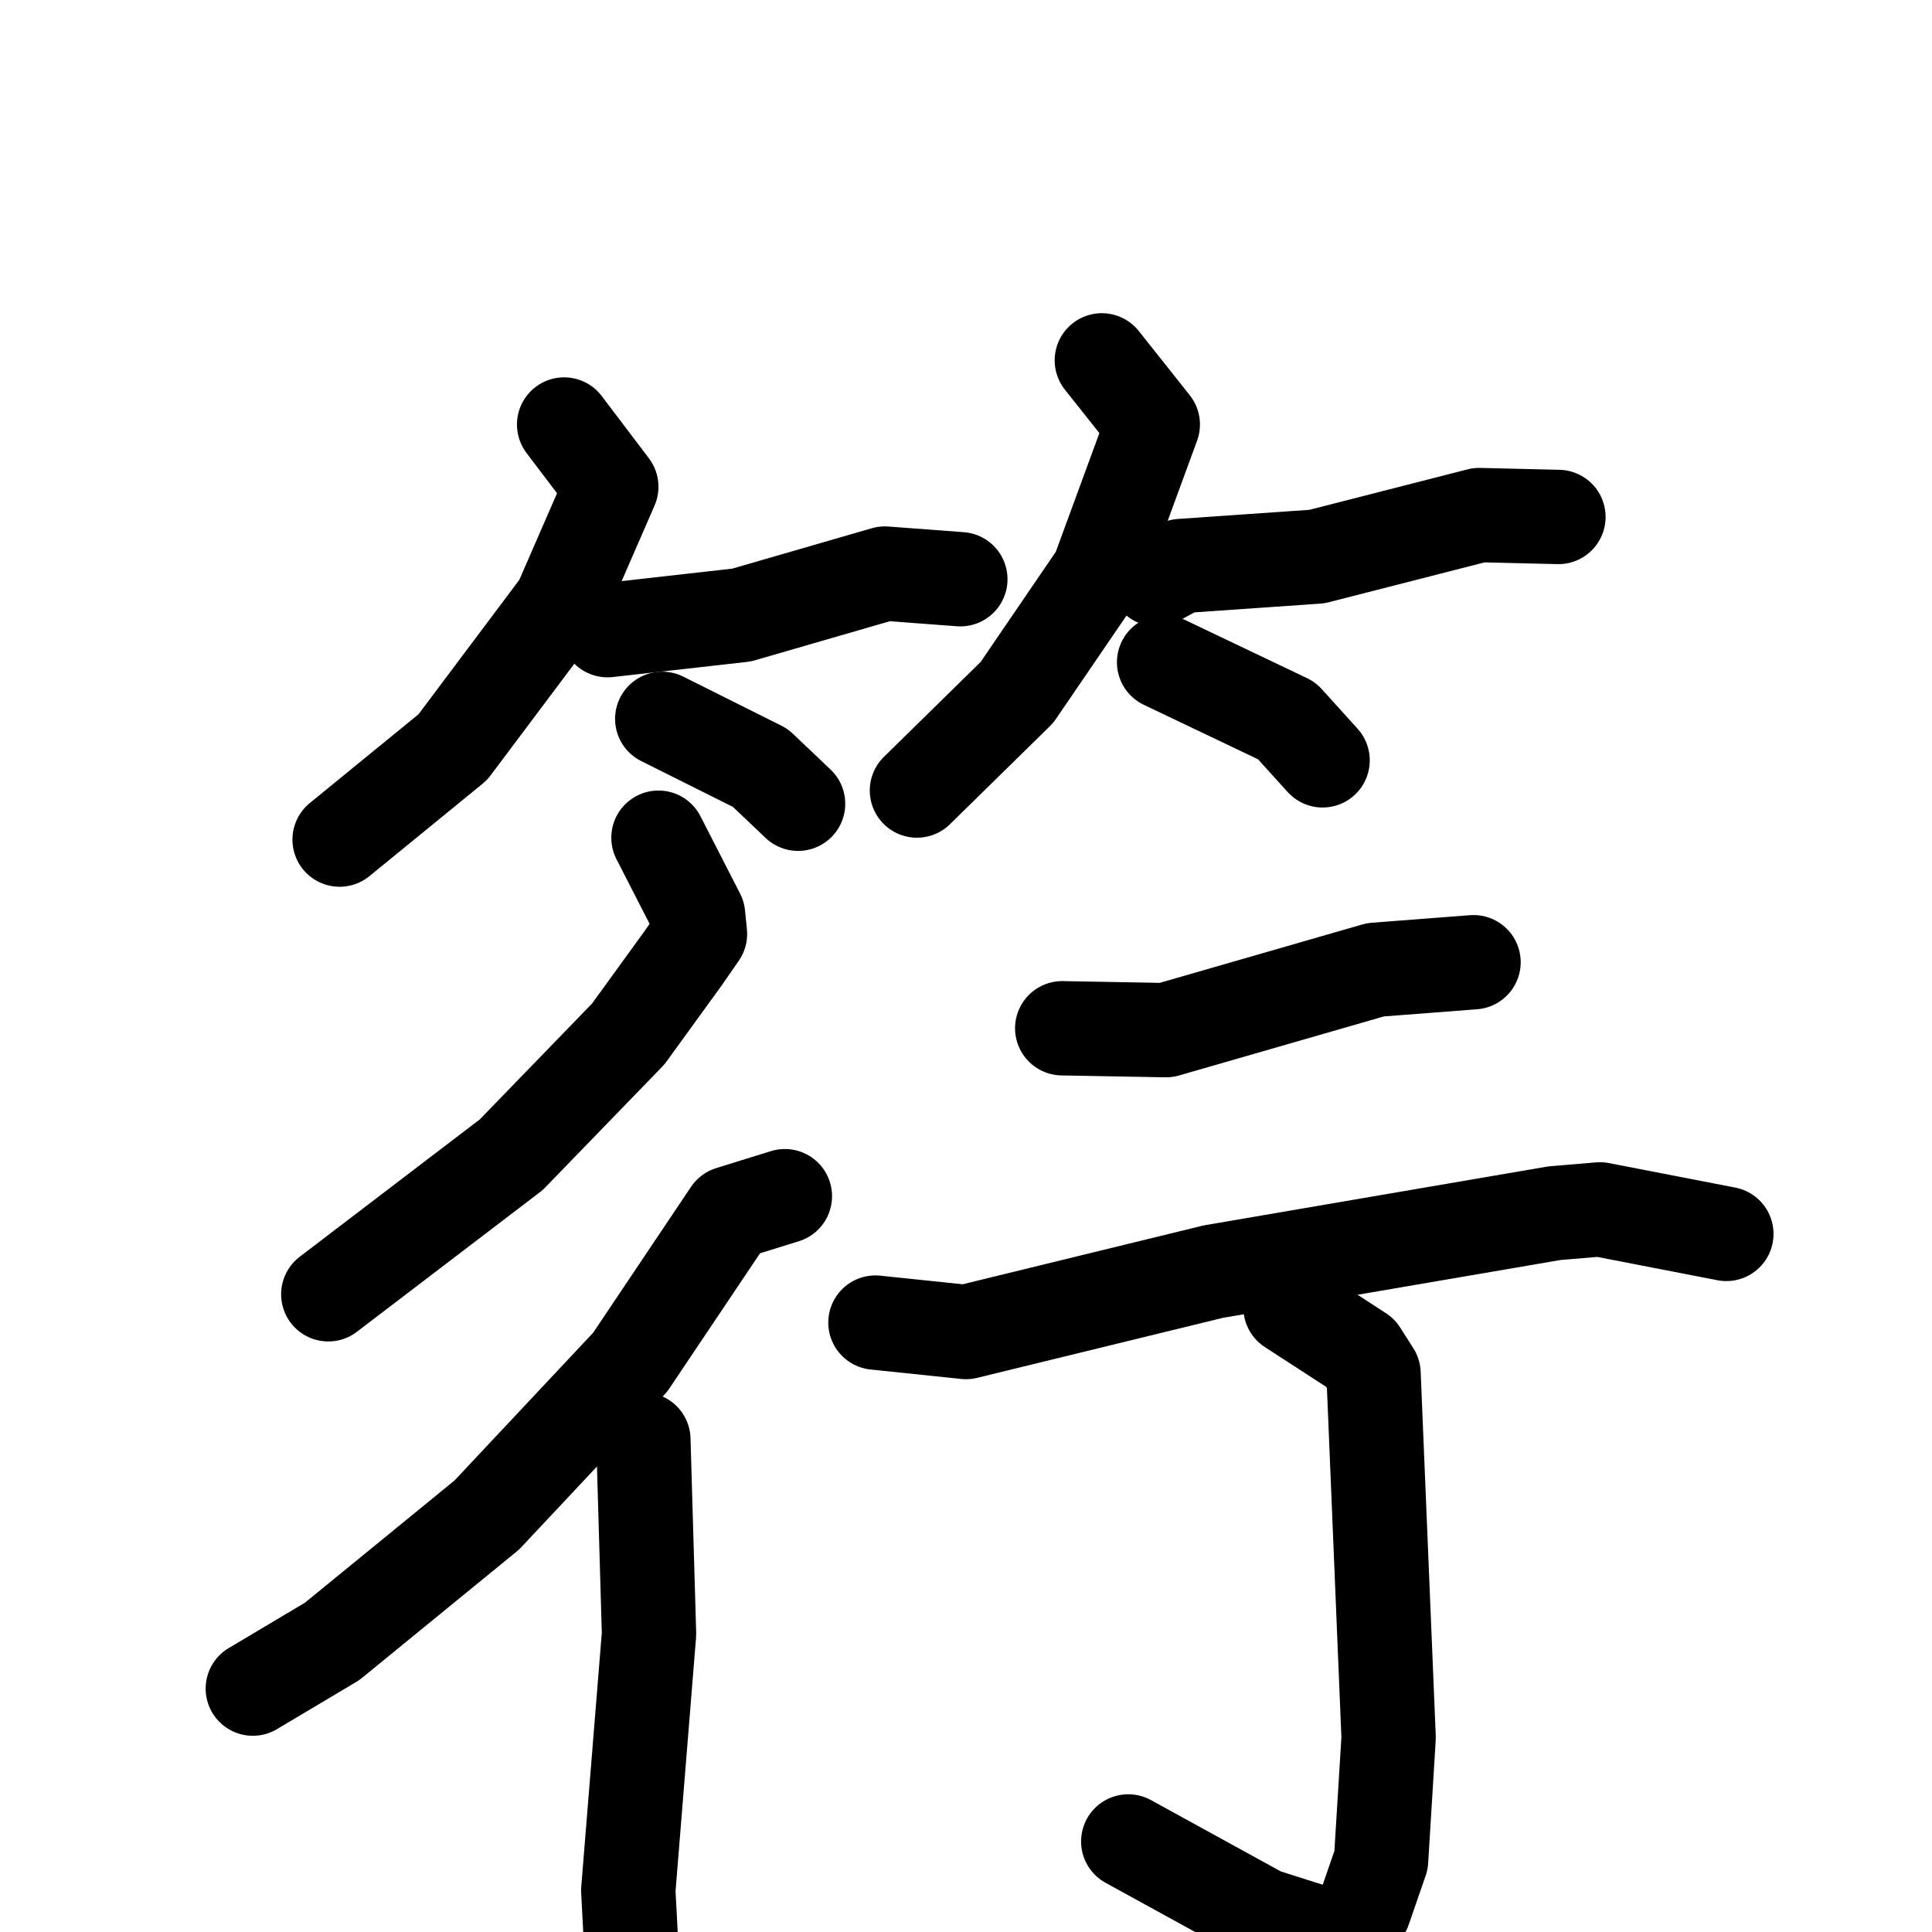<svg xmlns="http://www.w3.org/2000/svg" viewBox="0 0 1024 1024">
  <g style="fill:none;stroke:#000000;stroke-width:50;stroke-linecap:round;stroke-linejoin:round;" transform="scale(1, 1) translate(0, 0)">
    <path d="M 299.0,225.0 L 324.0,258.0 L 297.0,320.0 L 240.0,396.0 L 180.0,445.0"/>
    <path d="M 322.0,334.0 L 393.0,326.0 L 469.0,304.0 L 509.0,307.0"/>
    <path d="M 351.0,381.0 L 403.0,407.0 L 423.0,426.0"/>
    <path d="M 584.0,191.0 L 611.0,225.0 L 582.0,304.0 L 539.0,367.0 L 486.0,419.0"/>
    <path d="M 613.0,307.0 L 626.0,300.0 L 698.0,295.0 L 784.0,273.0 L 826.0,274.0"/>
    <path d="M 617.0,351.0 L 682.0,382.0 L 701.0,403.0"/>
    <path d="M 349.0,444.0 L 370.0,485.0 L 371.0,495.0 L 362.0,508.0 L 333.0,548.0 L 271.0,612.0 L 174.0,686.0"/>
    <path d="M 416.0,634.0 L 387.0,643.0 L 334.0,722.0 L 258.0,803.0 L 176.0,870.0 L 134.0,895.0"/>
    <path d="M 341.0,763.0 L 344.0,866.0 L 333.0,1002.0 L 336.0,1059.0"/>
    <path d="M 563.0,545.0 L 618.0,546.0 L 729.0,514.0 L 781.0,510.0"/>
    <path d="M 464.0,701.0 L 512.0,706.0 L 643.0,674.0 L 824.0,643.0 L 848.0,641.0 L 915.0,654.0"/>
    <path d="M 684.0,693.0 L 721.0,717.0 L 728.0,728.0 L 736.0,921.0 L 732.0,986.0 L 723.0,1012.0 L 710.0,1028.0 L 669.0,1015.0 L 598.0,976.0"/>
  </g>
</svg>

